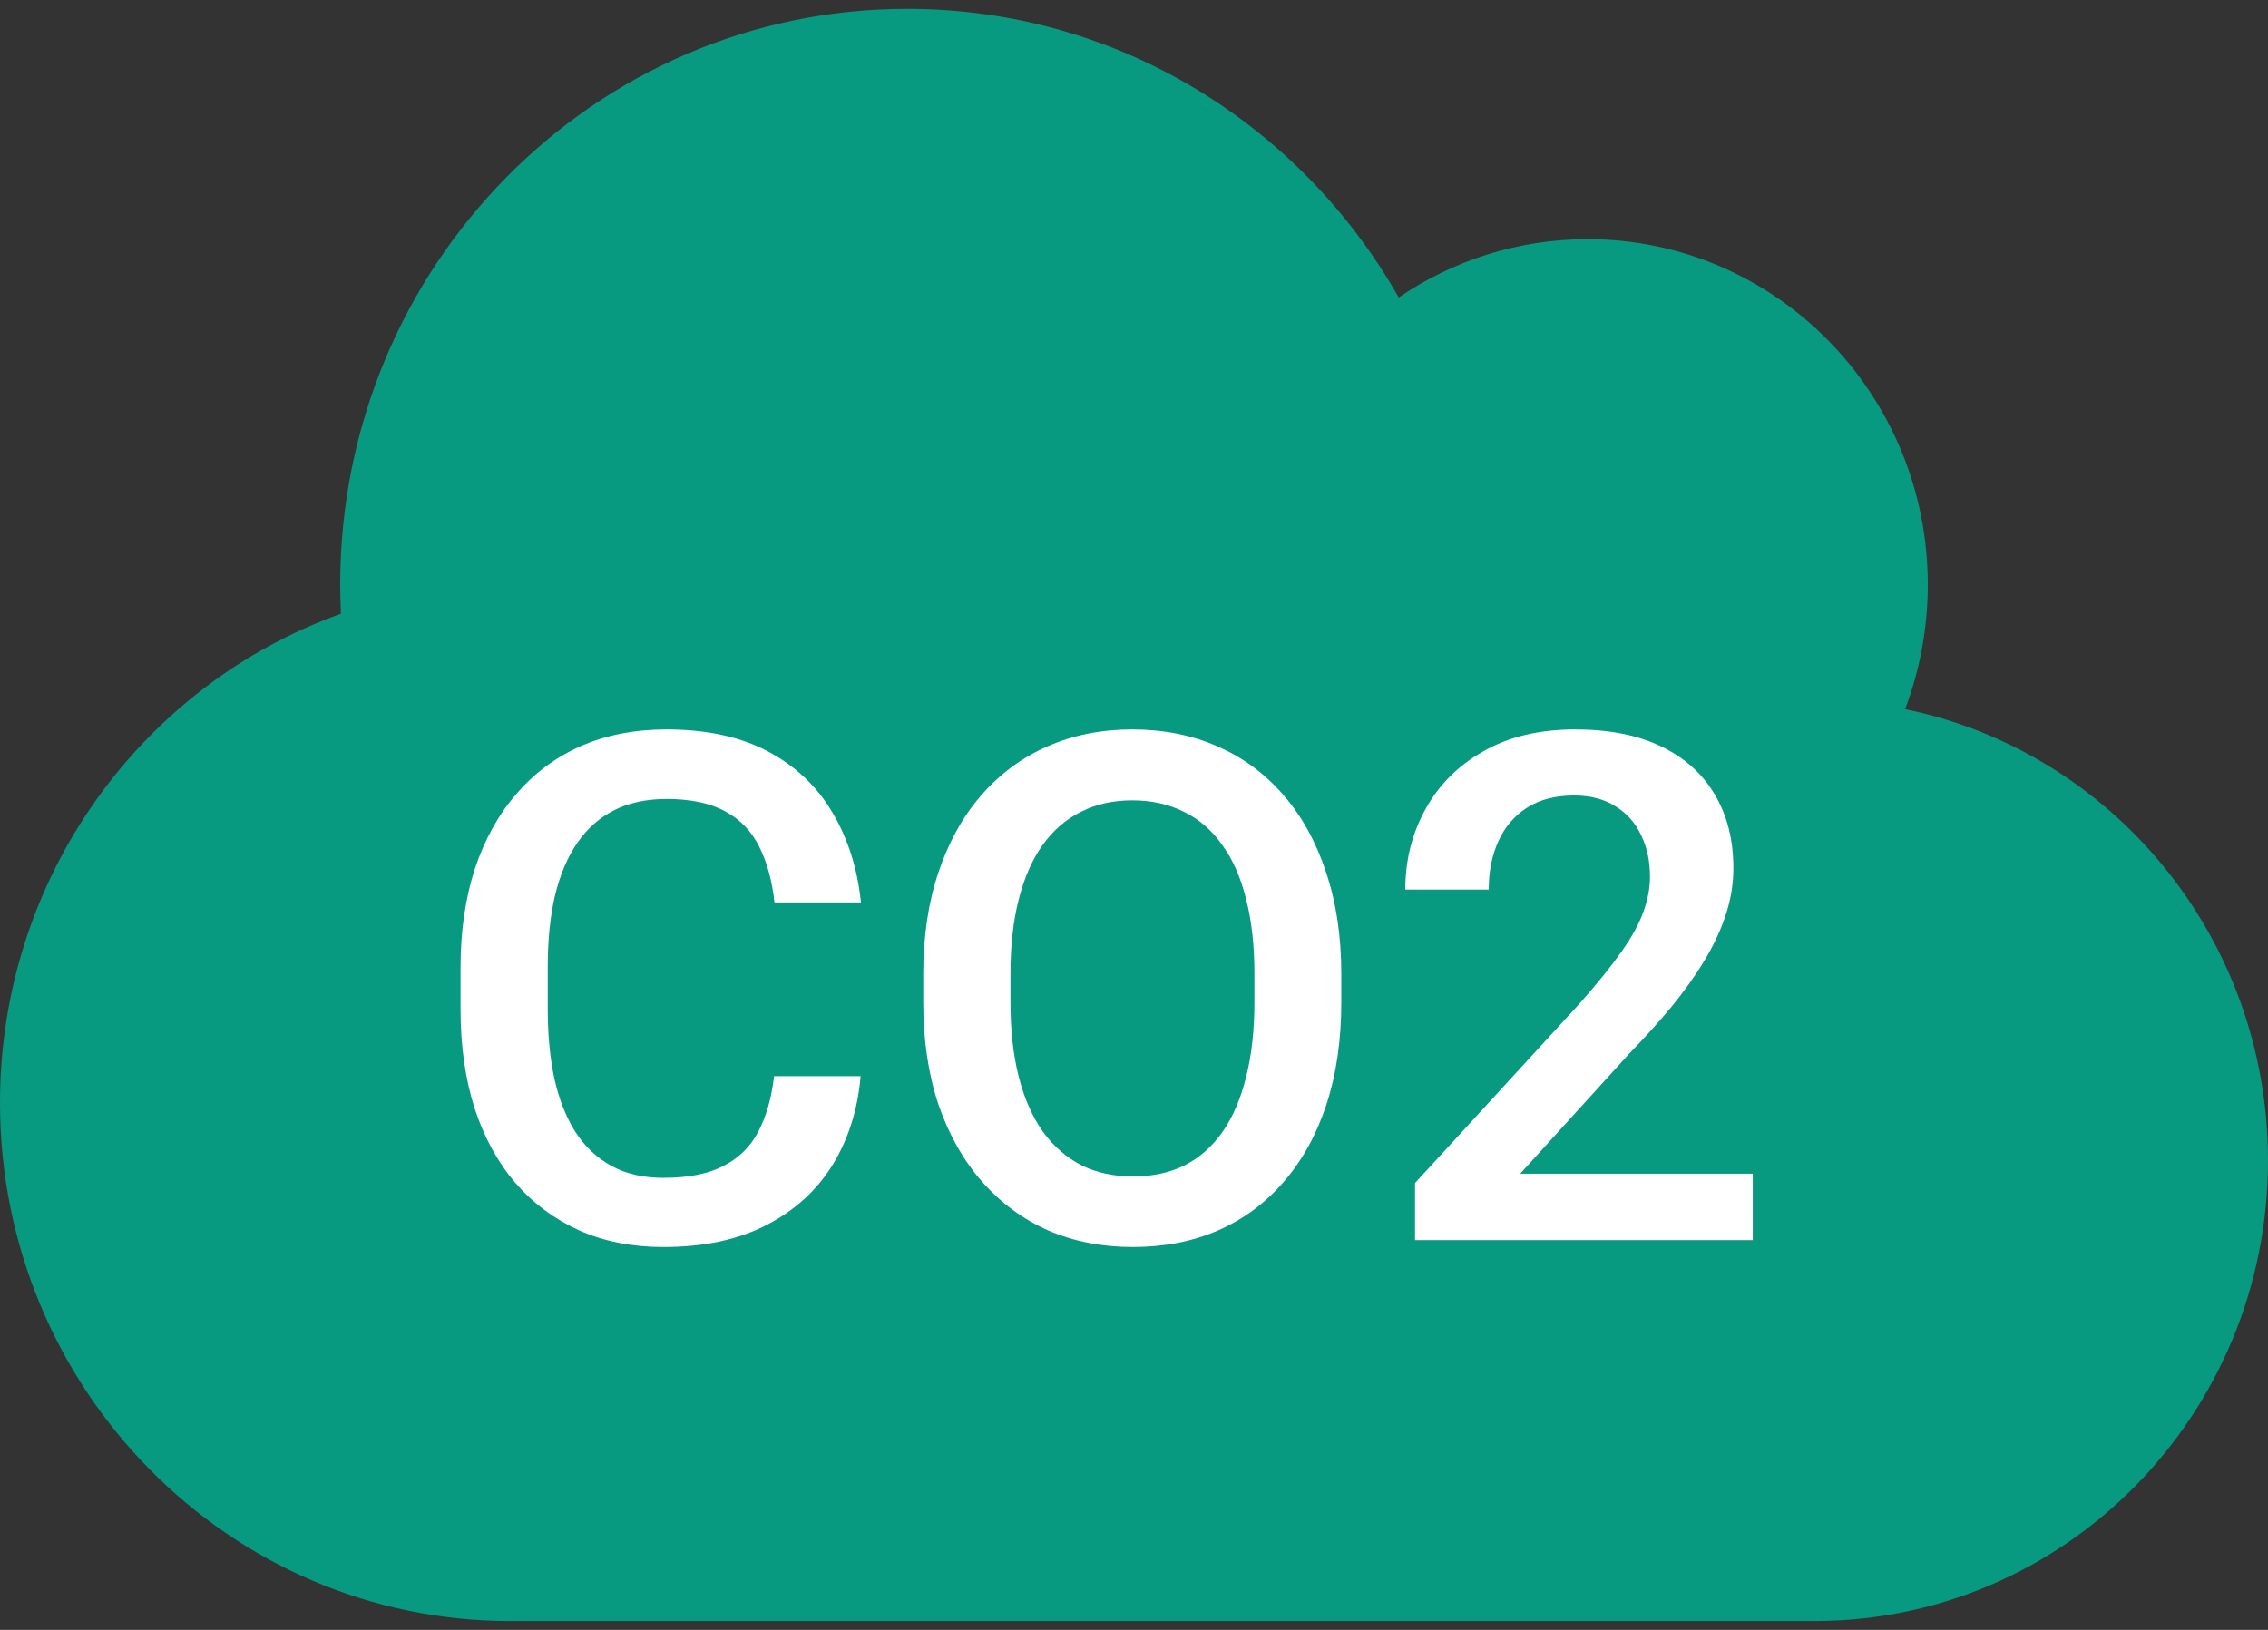 <svg width="64" height="46" viewBox="0 0 64 46" fill="none" xmlns="http://www.w3.org/2000/svg">
<rect x="0" y="0" width="64" height="46" fill="#333333" stroke="none"/>
<path d="M0 31.125C0 39.199 6.45 45.75 14.4 45.75H51.2C58.27 45.75 64 39.931 64 32.75C64 26.463 59.6 21.212 53.76 20.014C54.17 18.927 54.4 17.739 54.4 16.5C54.4 11.117 50.1 6.75 44.8 6.75C42.83 6.75 40.99 7.359 39.47 8.395C36.7 3.52 31.53 0.25 25.6 0.25C16.76 0.25 9.6 7.522 9.6 16.5C9.6 16.774 9.61 17.048 9.62 17.323C4.02 19.323 0 24.747 0 31.125Z" fill="#089981"/>
<path d="M21.844 30.371H24.285C24.207 31.302 23.947 32.132 23.504 32.861C23.061 33.584 22.439 34.154 21.639 34.57C20.838 34.987 19.865 35.195 18.719 35.195C17.84 35.195 17.049 35.039 16.346 34.727C15.643 34.408 15.04 33.958 14.539 33.379C14.038 32.793 13.654 32.087 13.387 31.26C13.126 30.433 12.996 29.509 12.996 28.486V27.305C12.996 26.283 13.13 25.358 13.396 24.531C13.67 23.704 14.06 22.998 14.568 22.412C15.076 21.82 15.685 21.367 16.395 21.055C17.111 20.742 17.915 20.586 18.807 20.586C19.939 20.586 20.896 20.794 21.678 21.211C22.459 21.628 23.064 22.204 23.494 22.939C23.93 23.675 24.197 24.518 24.295 25.469H21.854C21.788 24.857 21.645 24.333 21.424 23.896C21.209 23.46 20.89 23.128 20.467 22.9C20.044 22.666 19.49 22.549 18.807 22.549C18.247 22.549 17.759 22.653 17.342 22.861C16.925 23.07 16.577 23.376 16.297 23.779C16.017 24.183 15.805 24.681 15.662 25.273C15.525 25.859 15.457 26.53 15.457 27.285V28.486C15.457 29.203 15.519 29.854 15.643 30.439C15.773 31.019 15.968 31.517 16.229 31.934C16.495 32.35 16.834 32.672 17.244 32.9C17.654 33.128 18.146 33.242 18.719 33.242C19.415 33.242 19.979 33.132 20.408 32.91C20.844 32.689 21.173 32.367 21.395 31.943C21.622 31.514 21.772 30.99 21.844 30.371Z" fill="white"/>
<path d="M37.85 27.5V28.281C37.85 29.355 37.71 30.319 37.43 31.172C37.15 32.025 36.749 32.751 36.228 33.35C35.714 33.949 35.096 34.408 34.373 34.727C33.65 35.039 32.85 35.195 31.971 35.195C31.098 35.195 30.301 35.039 29.578 34.727C28.862 34.408 28.24 33.949 27.713 33.35C27.186 32.751 26.775 32.025 26.482 31.172C26.196 30.319 26.053 29.355 26.053 28.281V27.5C26.053 26.426 26.196 25.465 26.482 24.619C26.769 23.766 27.172 23.04 27.693 22.441C28.221 21.836 28.842 21.377 29.559 21.064C30.281 20.745 31.079 20.586 31.951 20.586C32.83 20.586 33.631 20.745 34.353 21.064C35.076 21.377 35.698 21.836 36.219 22.441C36.74 23.04 37.14 23.766 37.42 24.619C37.706 25.465 37.85 26.426 37.85 27.5ZM35.398 28.281V27.48C35.398 26.686 35.32 25.986 35.164 25.381C35.014 24.769 34.79 24.258 34.49 23.848C34.197 23.431 33.836 23.119 33.406 22.91C32.977 22.695 32.492 22.588 31.951 22.588C31.411 22.588 30.929 22.695 30.506 22.91C30.083 23.119 29.721 23.431 29.422 23.848C29.129 24.258 28.904 24.769 28.748 25.381C28.592 25.986 28.514 26.686 28.514 27.48V28.281C28.514 29.076 28.592 29.779 28.748 30.391C28.904 31.003 29.132 31.52 29.432 31.943C29.738 32.36 30.102 32.676 30.525 32.891C30.949 33.099 31.43 33.203 31.971 33.203C32.518 33.203 33.003 33.099 33.426 32.891C33.849 32.676 34.207 32.36 34.5 31.943C34.793 31.52 35.014 31.003 35.164 30.391C35.32 29.779 35.398 29.076 35.398 28.281Z" fill="white"/>
<path d="M49.461 33.125V35H39.93V33.389L44.559 28.34C45.066 27.767 45.467 27.272 45.76 26.855C46.053 26.439 46.258 26.064 46.375 25.732C46.499 25.394 46.56 25.065 46.56 24.746C46.56 24.297 46.476 23.903 46.307 23.564C46.144 23.219 45.903 22.949 45.584 22.754C45.265 22.552 44.878 22.451 44.422 22.451C43.895 22.451 43.452 22.565 43.094 22.793C42.736 23.021 42.465 23.337 42.283 23.74C42.101 24.137 42.01 24.593 42.01 25.107H39.656C39.656 24.281 39.845 23.525 40.223 22.842C40.6 22.152 41.147 21.605 41.863 21.201C42.579 20.791 43.442 20.586 44.451 20.586C45.402 20.586 46.209 20.745 46.873 21.064C47.537 21.384 48.042 21.836 48.387 22.422C48.738 23.008 48.914 23.701 48.914 24.502C48.914 24.945 48.842 25.384 48.699 25.82C48.556 26.256 48.351 26.693 48.084 27.129C47.824 27.559 47.514 27.991 47.156 28.428C46.798 28.857 46.404 29.294 45.975 29.736L42.898 33.125H49.461Z" fill="white"/>
</svg>
